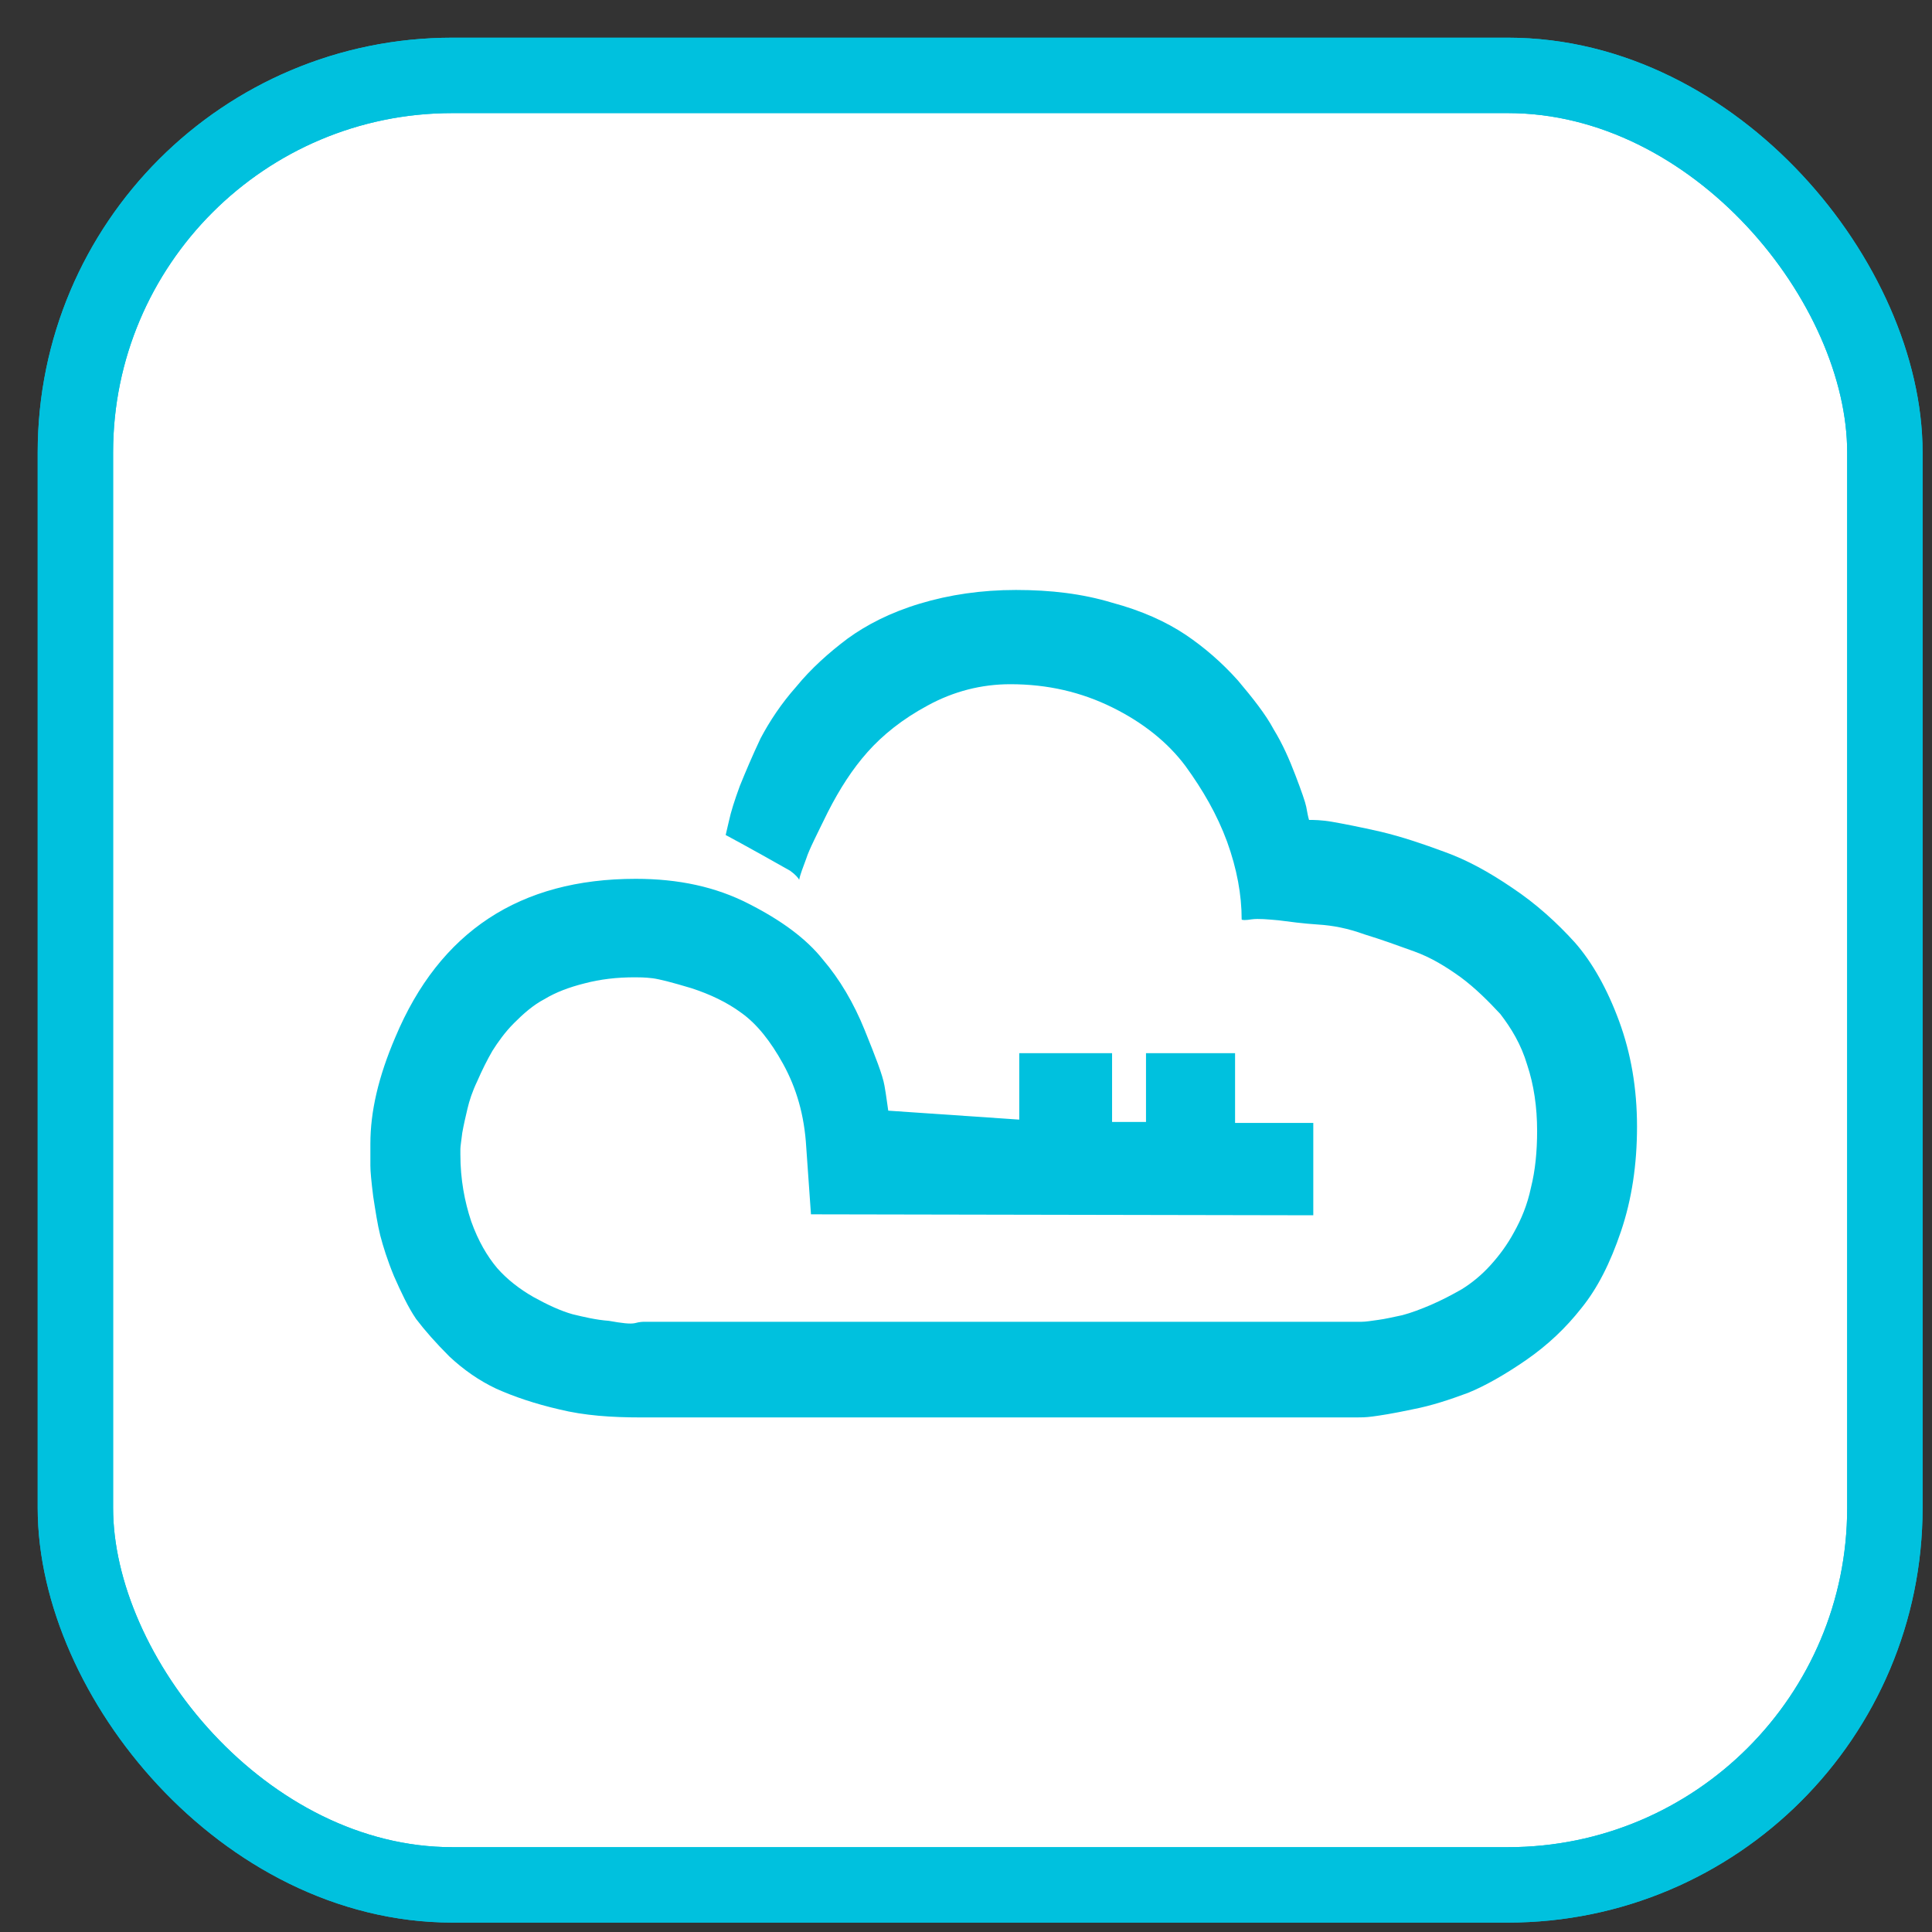 <svg width="20px" height="20px" viewBox="0 0 41 41" xmlns="http://www.w3.org/2000/svg" xmlns:xlink="http://www.w3.org/1999/xlink">
    <rect x="0" y="0" width="41" height="41" fill="#333333" stroke="none"/>
    <g stroke="none" stroke-width="1" fill="none" fill-rule="evenodd">
        <g transform="translate(1, 1)">
            <g stroke="#00C1DE" stroke-width="1.6">
                <rect fill="#FFFFFF" fill-rule="nonzero" x="0.6" y="0.6" width="38.4" height="38.4" rx="8"></rect>
                <rect x="0.6" y="0.6" width="38.4" height="38.4" rx="8"></rect>
            </g>
            <g transform="translate(6.5, 11.5)" fill="#00C1DE" fill-rule="nonzero">
                <path d="M11.35,11.07 C11.33,10.95 11.31,10.76 11.27,10.54 C11.23,10.31 11.08,9.93 10.85,9.36 C10.62,8.79 10.32,8.28 9.96,7.86 C9.61,7.42 9.08,7.03 8.39,6.68 C7.69,6.32 6.9,6.15 5.99,6.15 C3.53,6.15 1.83,7.27 0.89,9.51 C0.53,10.35 0.36,11.09 0.36,11.77 C0.36,11.96 0.36,12.13 0.36,12.24 C0.36,12.36 0.38,12.57 0.42,12.89 C0.47,13.21 0.51,13.48 0.57,13.72 C0.63,13.95 0.72,14.24 0.86,14.58 C1.01,14.92 1.16,15.24 1.33,15.49 C1.52,15.74 1.75,16 2.04,16.29 C2.34,16.57 2.67,16.8 3.03,16.97 C3.41,17.14 3.85,17.29 4.37,17.41 C4.9,17.54 5.47,17.58 6.1,17.58 L21.29,17.58 C21.38,17.58 21.48,17.58 21.63,17.56 C21.78,17.54 22.05,17.5 22.47,17.41 C22.89,17.33 23.27,17.2 23.65,17.06 C24.02,16.91 24.44,16.67 24.89,16.36 C25.35,16.04 25.73,15.68 26.06,15.26 C26.4,14.84 26.67,14.31 26.9,13.63 C27.13,12.95 27.24,12.21 27.24,11.41 C27.24,10.59 27.11,9.85 26.86,9.17 C26.61,8.49 26.29,7.92 25.92,7.5 C25.54,7.08 25.1,6.68 24.59,6.34 C24.09,6 23.63,5.75 23.16,5.58 C22.7,5.41 22.26,5.26 21.8,5.15 C21.36,5.05 21,4.98 20.77,4.94 C20.54,4.9 20.37,4.9 20.28,4.9 C20.26,4.84 20.24,4.73 20.22,4.62 C20.2,4.52 20.12,4.29 19.99,3.95 C19.86,3.61 19.72,3.29 19.53,2.98 C19.36,2.66 19.09,2.32 18.77,1.94 C18.43,1.56 18.06,1.24 17.66,0.97 C17.24,0.69 16.73,0.46 16.1,0.29 C15.47,0.1 14.8,0.02 14.06,0.02 C13.33,0.02 12.65,0.12 12.02,0.31 C11.39,0.5 10.89,0.76 10.49,1.05 C10.09,1.35 9.71,1.69 9.4,2.07 C9.08,2.43 8.83,2.81 8.64,3.17 C8.47,3.53 8.33,3.86 8.2,4.18 C8.09,4.48 8.01,4.73 7.97,4.92 L7.9,5.22 C7.9,5.22 8.37,5.47 9.27,5.98 C9.38,6.06 9.44,6.13 9.46,6.17 C9.48,6.06 9.54,5.91 9.61,5.72 C9.67,5.53 9.84,5.2 10.07,4.73 C10.32,4.24 10.59,3.82 10.91,3.46 C11.23,3.1 11.65,2.76 12.19,2.47 C12.74,2.17 13.33,2.02 13.94,2.02 C14.74,2.02 15.45,2.19 16.1,2.51 C16.75,2.83 17.28,3.25 17.66,3.76 C18.03,4.27 18.33,4.79 18.54,5.36 C18.75,5.94 18.85,6.49 18.85,7.01 C18.85,7.03 18.94,7.03 19.06,7.01 C19.21,6.99 19.4,7.01 19.63,7.03 C19.86,7.06 20.16,7.1 20.47,7.12 C20.79,7.14 21.1,7.2 21.46,7.33 C21.82,7.44 22.15,7.56 22.51,7.69 C22.87,7.82 23.18,8.01 23.5,8.24 C23.81,8.47 24.09,8.75 24.34,9.02 C24.57,9.32 24.78,9.66 24.91,10.1 C25.05,10.52 25.12,10.99 25.12,11.5 C25.12,11.94 25.08,12.34 24.99,12.7 C24.91,13.08 24.78,13.38 24.63,13.65 C24.49,13.91 24.32,14.14 24.13,14.35 C23.94,14.56 23.73,14.73 23.52,14.86 C23.31,14.98 23.1,15.09 22.87,15.19 C22.66,15.28 22.45,15.36 22.26,15.41 C22.07,15.45 21.9,15.49 21.75,15.51 C21.61,15.53 21.48,15.55 21.4,15.55 C21.31,15.55 21.27,15.55 21.27,15.55 L6.2,15.55 C6.14,15.55 6.08,15.55 5.97,15.58 C5.87,15.6 5.7,15.58 5.42,15.53 C5.15,15.51 4.9,15.45 4.65,15.39 C4.4,15.32 4.12,15.19 3.83,15.03 C3.53,14.86 3.26,14.65 3.05,14.41 C2.84,14.16 2.65,13.84 2.5,13.42 C2.36,13 2.27,12.53 2.27,12 C2.27,11.96 2.27,11.92 2.27,11.88 C2.27,11.83 2.29,11.71 2.31,11.54 C2.34,11.37 2.38,11.2 2.42,11.03 C2.46,10.86 2.52,10.67 2.63,10.44 C2.73,10.21 2.84,9.99 2.95,9.8 C3.07,9.61 3.22,9.4 3.41,9.21 C3.6,9.02 3.81,8.83 4.06,8.7 C4.29,8.56 4.58,8.45 4.9,8.37 C5.24,8.28 5.59,8.24 5.97,8.24 C6.06,8.24 6.18,8.24 6.35,8.26 C6.5,8.28 6.77,8.35 7.17,8.47 C7.57,8.6 7.93,8.77 8.24,9 C8.56,9.23 8.85,9.59 9.12,10.08 C9.4,10.59 9.57,11.16 9.61,11.85 L9.71,13.27 L20.37,13.29 L20.37,11.33 L18.71,11.33 L18.71,9.85 L16.82,9.85 L16.82,11.31 L16.1,11.31 L16.1,9.85 L14.13,9.85 L14.13,11.26 L11.35,11.07 L11.35,11.07 L11.35,11.07 L11.35,11.07 Z"></path>
            </g>
        </g>
    </g>
</svg>